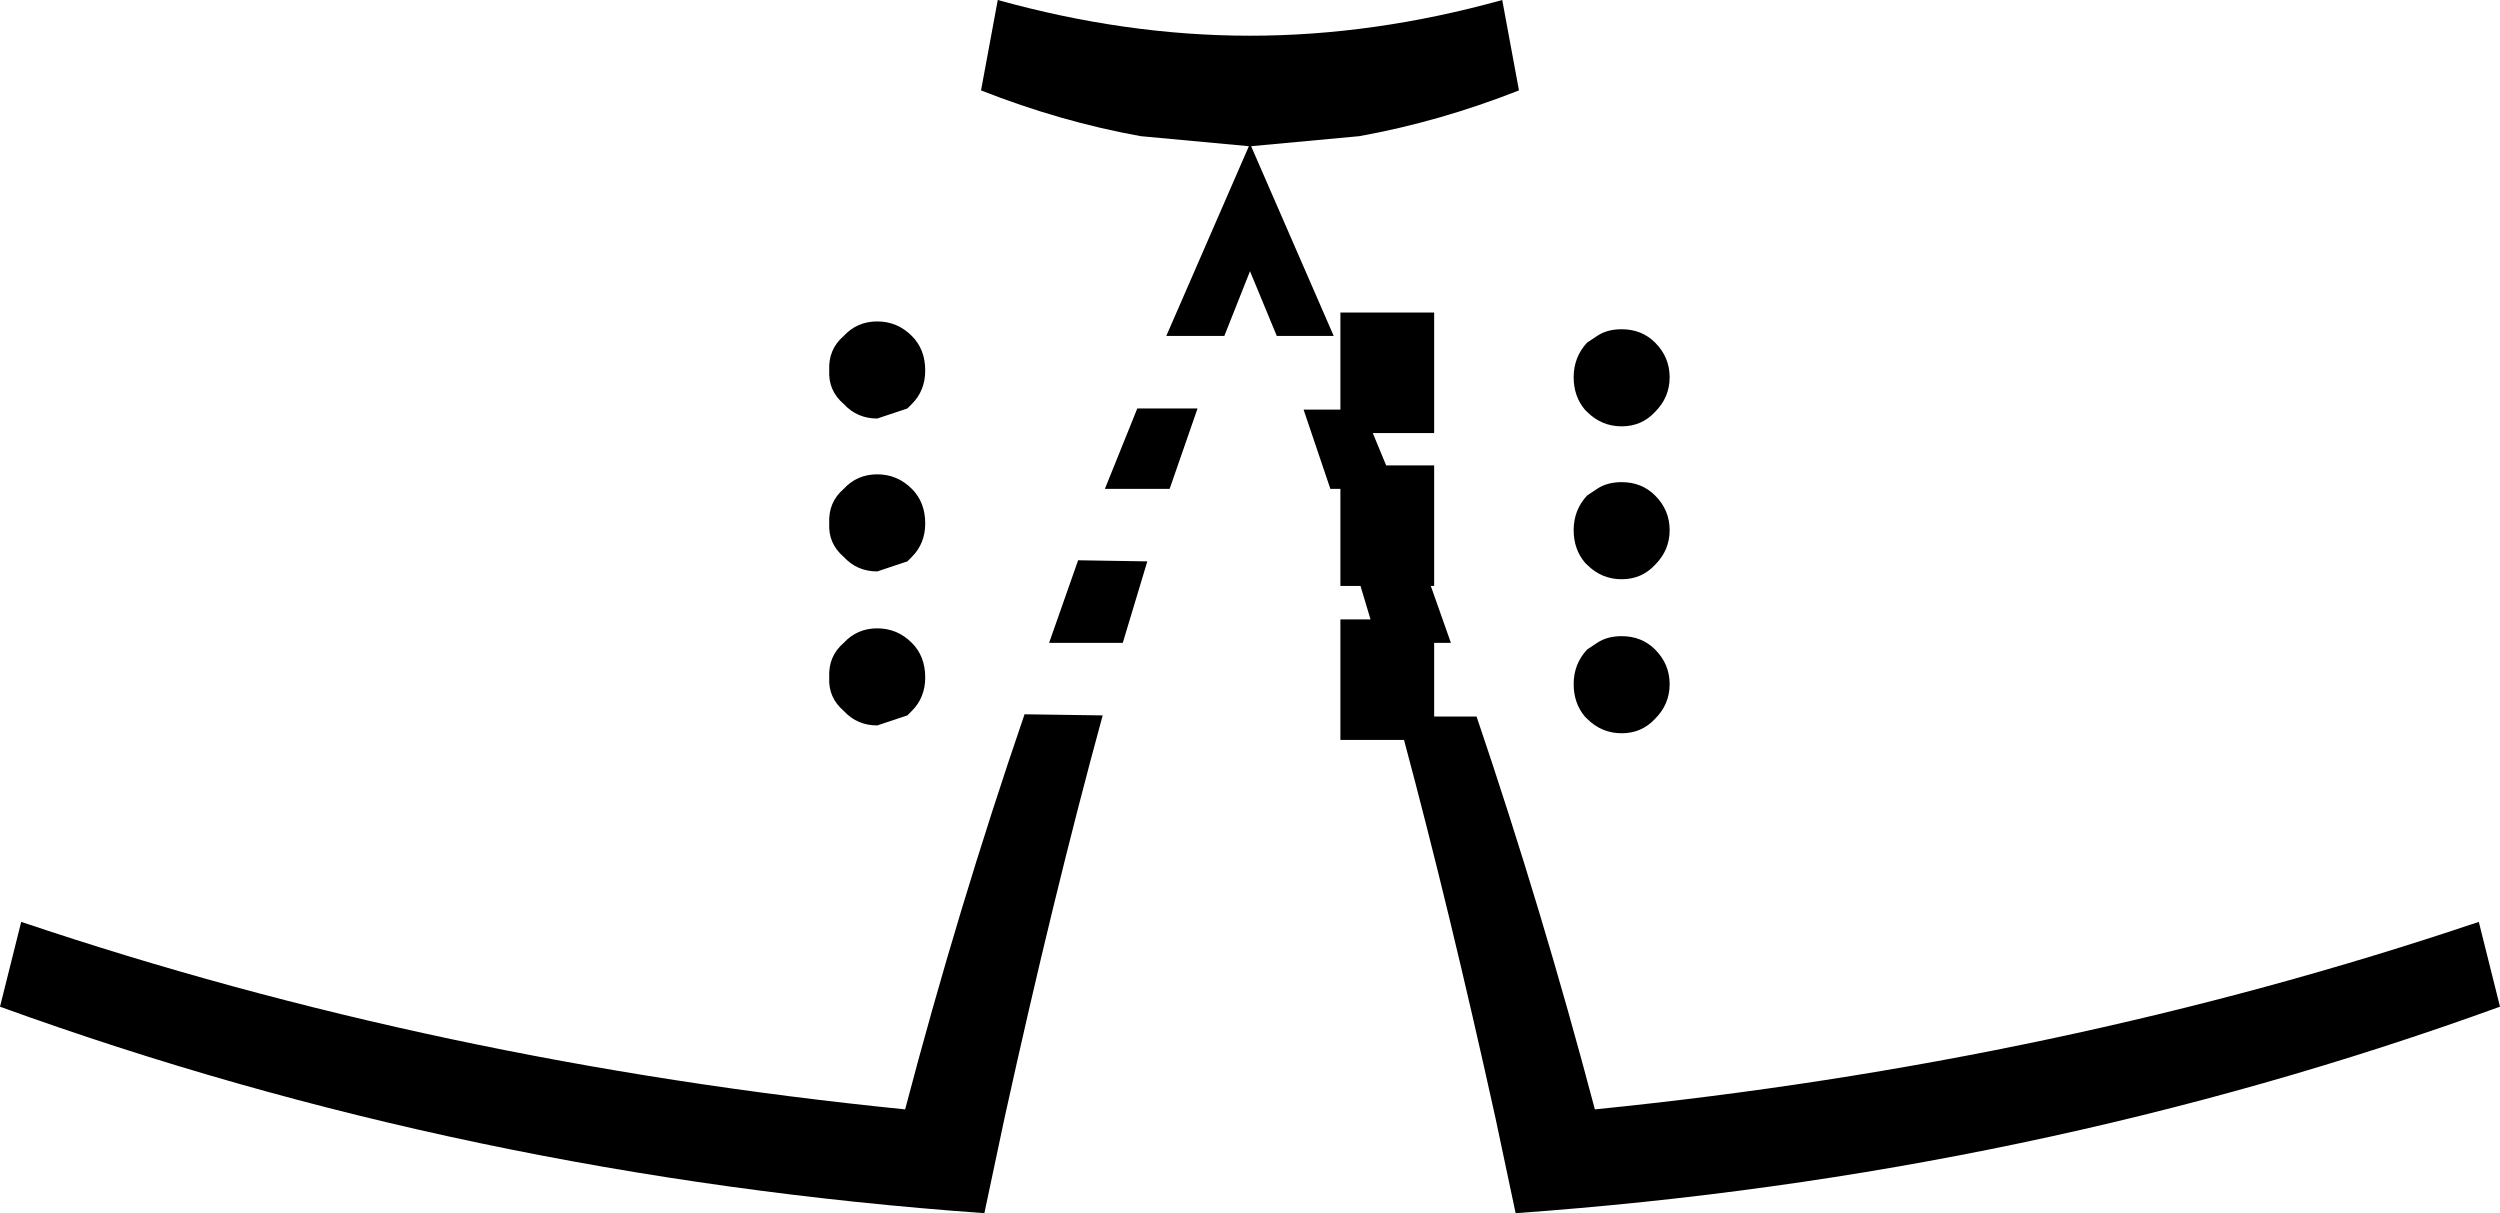 <?xml version="1.0" encoding="UTF-8" standalone="no"?>
<svg xmlns:xlink="http://www.w3.org/1999/xlink" height="54.35px" width="112.0px" xmlns="http://www.w3.org/2000/svg">
  <g transform="matrix(1.0, 0.0, 0.0, 1.0, -343.9, -225.65)">
    <path d="M411.95 229.7 Q408.4 231.1 404.8 231.75 L399.95 232.2 403.65 240.7 401.1 240.7 399.9 237.8 398.75 240.7 396.15 240.7 399.85 232.2 395.0 231.75 Q391.4 231.1 387.85 229.7 L388.6 225.65 Q394.35 227.25 399.9 227.25 405.45 227.25 411.2 225.65 L411.95 229.7 M405.4 245.05 L406.0 246.5 408.15 246.5 408.15 251.9 408.0 251.9 408.9 254.45 408.15 254.45 408.15 257.75 410.05 257.75 Q413.0 266.45 415.35 275.35 436.25 273.25 454.95 266.95 L455.9 270.75 Q434.95 278.35 411.8 280.0 L410.9 275.75 Q408.85 266.45 406.8 258.8 L403.95 258.8 403.95 253.4 405.3 253.4 404.85 251.9 403.95 251.9 403.95 247.55 403.5 247.55 402.3 244.0 403.95 244.0 403.95 239.65 408.15 239.65 408.15 245.05 405.4 245.05 M414.9 244.0 Q414.4 243.4 414.4 242.55 414.4 241.65 415.0 241.0 L415.45 240.7 Q415.9 240.4 416.55 240.4 417.45 240.4 418.05 241.0 418.7 241.65 418.7 242.55 418.7 243.45 418.05 244.1 417.45 244.75 416.55 244.75 415.65 244.75 415.0 244.1 L414.9 244.0 M416.55 258.5 Q415.65 258.5 415.0 257.85 L414.9 257.75 Q414.4 257.15 414.4 256.3 414.4 255.4 415.0 254.75 L415.45 254.45 Q415.9 254.15 416.55 254.15 417.45 254.15 418.05 254.75 418.7 255.4 418.7 256.3 418.7 257.2 418.05 257.85 417.45 258.5 416.55 258.5 M416.55 251.6 Q415.65 251.6 415.0 250.95 L414.9 250.85 Q414.4 250.25 414.4 249.4 414.4 248.5 415.0 247.85 L415.45 247.55 Q415.9 247.25 416.55 247.25 417.45 247.25 418.05 247.85 418.7 248.5 418.7 249.4 418.7 250.3 418.05 250.95 417.45 251.6 416.55 251.6 M383.2 240.05 Q384.1 240.05 384.75 240.7 385.35 241.3 385.35 242.25 385.35 243.15 384.75 243.75 L384.65 243.85 384.55 243.95 383.2 244.4 Q382.3 244.4 381.7 243.75 381.0 243.15 381.05 242.25 381.0 241.3 381.7 240.7 382.3 240.05 383.2 240.05 M397.55 243.95 L396.3 247.55 393.4 247.55 394.85 243.95 397.55 243.95 M344.85 266.95 Q363.55 273.25 384.45 275.35 386.8 266.4 389.8 257.65 L393.3 257.7 Q391.1 265.75 388.9 275.75 L388.0 280.0 Q364.85 278.35 343.9 270.75 L344.85 266.95 M384.75 250.6 L384.65 250.7 384.55 250.8 383.2 251.25 Q382.3 251.25 381.7 250.6 381.0 250.0 381.05 249.1 381.0 248.15 381.7 247.55 382.3 246.9 383.2 246.9 384.1 246.9 384.75 247.55 385.35 248.15 385.35 249.1 385.35 250.0 384.75 250.6 M385.35 256.0 Q385.35 256.9 384.75 257.5 L384.65 257.6 384.55 257.7 383.2 258.15 Q382.3 258.15 381.7 257.5 381.0 256.9 381.05 256.0 381.0 255.05 381.7 254.45 382.3 253.8 383.2 253.8 384.1 253.8 384.75 254.45 385.35 255.05 385.35 256.0 M390.9 254.45 L392.2 250.75 395.3 250.8 394.2 254.45 390.9 254.45" fill="#000000" fill-rule="evenodd" stroke="none"/>
  </g>
</svg>
